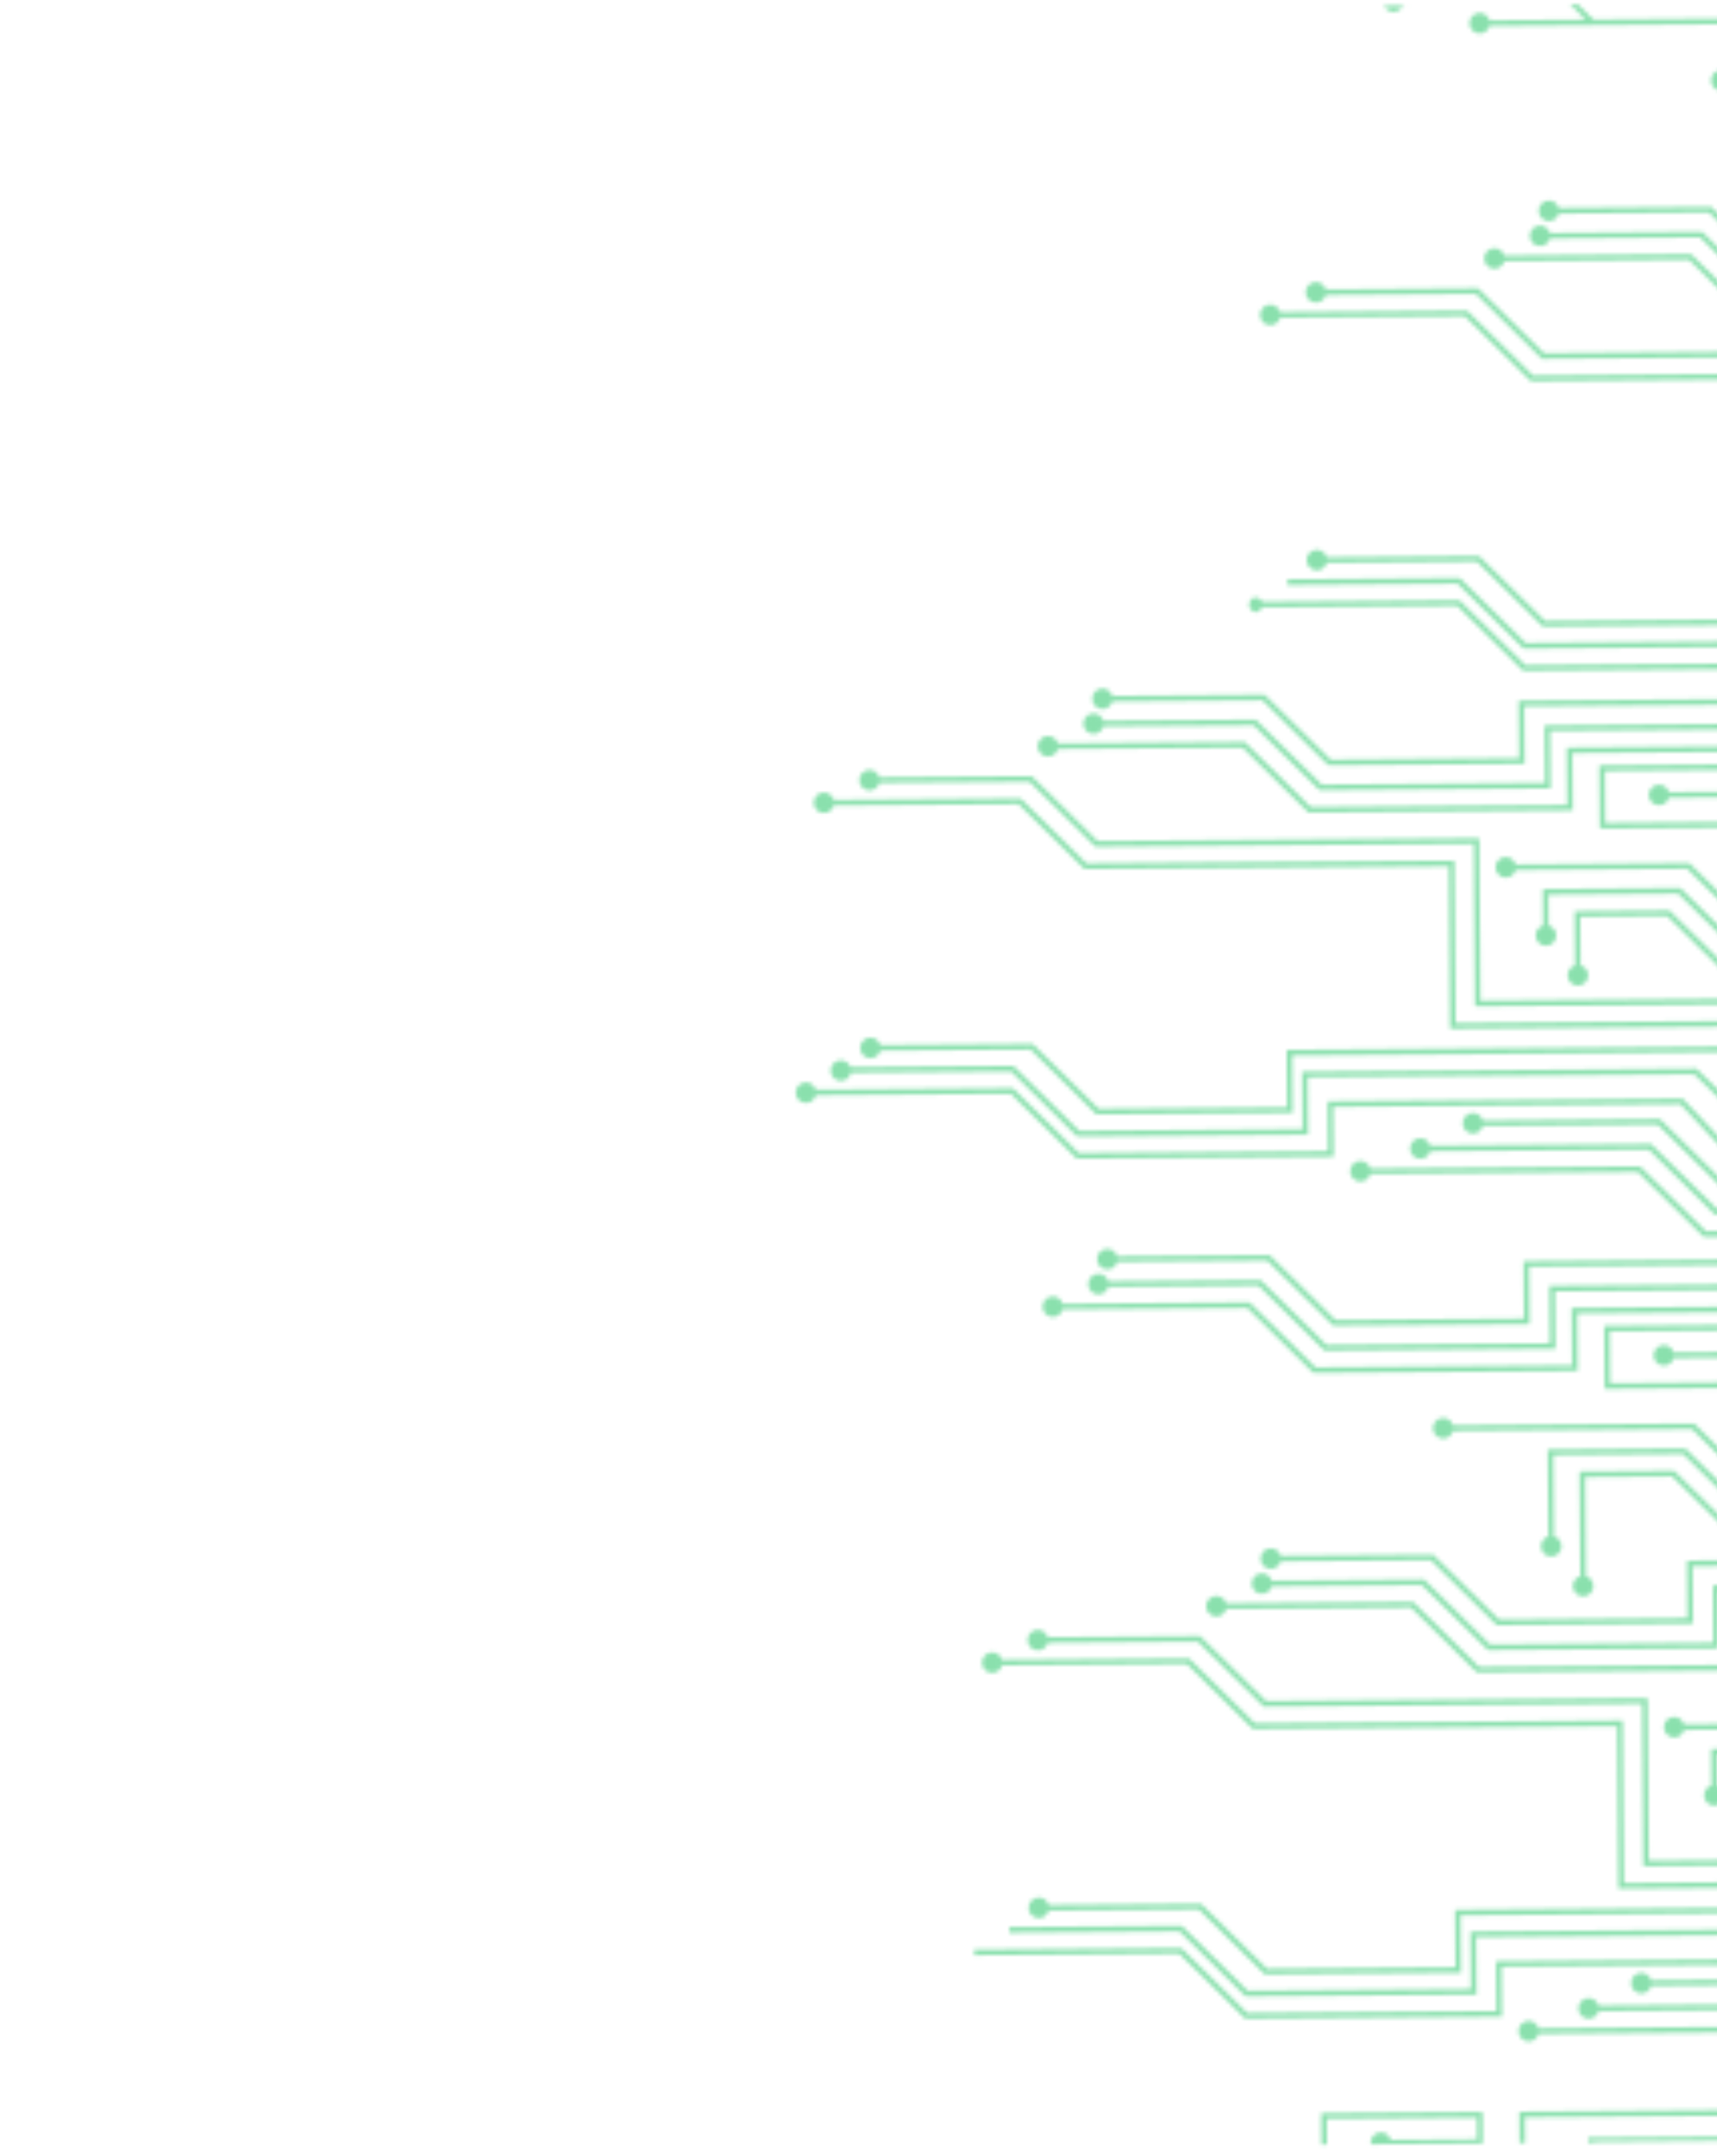 <svg width="427" height="536" viewBox="0 0 427 536" fill="none" xmlns="http://www.w3.org/2000/svg">
<g opacity="0.59">
<mask id="mask0_22_4233" style="mask-type:alpha" maskUnits="userSpaceOnUse" x="197" y="0" width="339" height="536">
<mask id="mask1_22_4233" style="mask-type:luminance" maskUnits="userSpaceOnUse" x="0" y="0" width="536" height="536">
<path d="M531.554 3.551e-06L535.551 531.554L3.997 535.551L-4.19993e-06 3.997L531.554 3.551e-06Z" fill="white"/>
</mask>
<g mask="url(#mask1_22_4233)">
<path style="mix-blend-mode:color-dodge" d="M363.984 545.952L395.065 545.718L394.958 531.429L529.457 530.418L529.467 531.778L396.337 532.779L396.444 547.068L364.004 547.312C363.712 548.392 362.742 549.196 361.561 549.205C360.155 549.216 359.002 548.081 358.992 546.665C358.981 545.249 360.116 544.106 361.523 544.095C362.695 544.086 363.685 544.876 363.993 545.952L363.984 545.952Z" fill="url(#paint0_linear_22_4233)"/>
<path style="mix-blend-mode:color-dodge" d="M379.214 526.334L379.321 540.623L328.7 541.004L328.583 525.356L368.674 525.054L368.735 533.164L345.886 533.336C345.594 534.417 344.625 535.221 343.444 535.23C342.037 535.24 340.885 534.105 340.874 532.689C340.863 531.274 341.999 530.13 343.405 530.12C344.577 530.111 345.568 530.901 345.876 531.977L367.366 531.815L367.325 526.424L329.952 526.705L330.05 539.634L377.952 539.274L377.844 524.985L492.606 524.122L492.617 525.482L379.223 526.334L379.214 526.334Z" fill="url(#paint1_linear_22_4233)"/>
<path style="mix-blend-mode:color-dodge" d="M249.207 412.646L295.721 412.297L312.101 428.432L403.545 427.745L403.849 468.137L574.286 466.855L574.296 468.215L402.5 469.506L402.196 429.114L311.54 429.796L295.15 413.651L249.207 413.997C248.916 415.077 247.946 415.881 246.774 415.89C245.368 415.901 244.216 414.765 244.205 413.35C244.194 411.934 245.33 410.791 246.736 410.78C247.908 410.771 248.898 411.561 249.197 412.637L249.207 412.646Z" fill="url(#paint2_linear_22_4233)"/>
<path style="mix-blend-mode:color-dodge" d="M202.862 270.903L251.936 270.534L268.316 286.67L330.282 286.204L330.189 273.79L418.482 273.126L430.808 286.198L468.518 285.914L468.41 271.494L530 271.031C530.292 269.95 531.262 269.146 532.434 269.137C533.849 269.127 535.002 270.262 535.012 271.668C535.023 273.075 533.888 274.237 532.472 274.247C531.3 274.256 530.319 273.466 530.011 272.39L469.789 272.843L469.897 287.264L430.237 287.562L417.902 274.49L331.558 275.139L331.652 287.553L267.764 288.033L251.383 271.898L202.891 272.262C202.608 273.361 201.63 274.184 200.448 274.193C199.042 274.204 197.89 273.069 197.879 271.662C197.868 270.256 199.004 269.094 200.41 269.083C201.573 269.075 202.544 269.846 202.862 270.903Z" fill="url(#paint3_linear_22_4233)"/>
<path style="mix-blend-mode:color-dodge" d="M211.512 265.296L252.025 264.992L268.406 281.137L323.94 280.719L323.832 266.43L421.915 265.693L436.461 279.873L461.832 279.682L461.725 265.365L552.353 264.684C552.645 263.603 553.614 262.799 554.796 262.79C556.202 262.779 557.355 263.915 557.365 265.331C557.376 266.746 556.24 267.889 554.834 267.9C553.662 267.909 552.672 267.119 552.363 266.043L463.095 266.714L463.202 281.032L435.909 281.237L421.362 267.056L325.202 267.779L325.309 282.068L267.853 282.5L251.473 266.365L211.606 266.664C211.371 267.82 210.356 268.69 209.127 268.699C207.721 268.71 206.568 267.574 206.558 266.168C206.547 264.762 207.683 263.6 209.089 263.589C210.214 263.581 211.157 264.305 211.512 265.296Z" fill="url(#paint4_linear_22_4233)"/>
<path style="mix-blend-mode:color-dodge" d="M260.557 407.029L298.464 406.744L314.854 422.879L409.748 422.166L410.052 462.558L574.244 461.323L574.255 462.683L408.693 463.928L408.39 423.536L314.292 424.243L297.912 408.098L260.567 408.379C260.275 409.459 259.306 410.264 258.125 410.273C256.718 410.283 255.556 409.148 255.546 407.742C255.535 406.335 256.671 405.183 258.086 405.172C259.258 405.163 260.249 405.953 260.557 407.029Z" fill="url(#paint5_linear_22_4233)"/>
<path style="mix-blend-mode:color-dodge" d="M304.938 398.603L351.443 398.253L367.824 414.389L431.637 413.909L431.529 399.62L549.086 398.736L549.096 400.096L432.908 400.97L433.016 415.259L367.281 415.753L350.9 399.617L304.958 399.963C304.666 401.043 303.697 401.847 302.525 401.856C301.109 401.867 299.957 400.732 299.946 399.325C299.935 397.919 301.071 396.757 302.486 396.746C303.658 396.737 304.64 397.527 304.948 398.603L304.938 398.603Z" fill="url(#paint6_linear_22_4233)"/>
<path style="mix-blend-mode:color-dodge" d="M316.279 392.976L354.186 392.691L370.576 408.827L426.11 408.409L426.003 394.12L551.829 393.174L551.839 394.534L427.372 395.47L427.48 409.759L370.024 410.191L353.634 394.055L316.289 394.336C315.997 395.416 315.028 396.221 313.847 396.23C312.441 396.24 311.288 395.105 311.277 393.698C311.267 392.292 312.402 391.14 313.809 391.129C314.981 391.12 315.971 391.91 316.279 392.986L316.279 392.976Z" fill="url(#paint7_linear_22_4233)"/>
<path style="mix-blend-mode:color-dodge" d="M318.492 386.781L356.409 386.495L372.789 402.631L419.669 402.279L419.562 387.99L554.051 386.978L554.061 388.338L420.931 389.339L421.039 403.628L372.237 403.995L355.856 387.85L318.502 388.131C318.21 389.211 317.241 390.016 316.06 390.024C314.654 390.035 313.501 388.9 313.49 387.484C313.48 386.068 314.615 384.925 316.022 384.914C317.194 384.906 318.184 385.695 318.492 386.771L318.492 386.781Z" fill="url(#paint8_linear_22_4233)"/>
<path style="mix-blend-mode:color-dodge" d="M475.628 452.06L459.247 435.915L426.947 436.158L427.005 443.865C428.085 444.157 428.89 445.126 428.899 446.307C428.909 447.714 427.774 448.875 426.367 448.886C424.961 448.897 423.799 447.761 423.789 446.346C423.78 445.174 424.569 444.183 425.645 443.875L425.577 434.808L459.8 434.551L476.18 450.687L531.714 450.269L531.606 435.98L657.432 435.034L657.443 436.394L532.976 437.329L533.084 451.618L475.627 452.051L475.628 452.06Z" fill="url(#paint9_linear_22_4233)"/>
<path style="mix-blend-mode:color-dodge" d="M477.85 445.864L461.47 429.728L418.809 430.049C418.517 431.13 417.548 431.934 416.376 431.943C414.96 431.953 413.808 430.818 413.797 429.402C413.786 427.987 414.922 426.834 416.337 426.823C417.509 426.815 418.49 427.604 418.799 428.68L462.013 428.355L478.393 444.491L525.273 444.139L525.165 429.85L659.655 428.838L659.665 430.198L526.535 431.199L526.643 445.488L477.85 445.855L477.85 445.864Z" fill="url(#paint10_linear_22_4233)"/>
<path style="mix-blend-mode:color-dodge" d="M372.162 499.983L372.068 487.569L460.362 486.905L472.697 499.977L510.398 499.694L510.289 485.274L571.871 484.81C572.163 483.73 573.132 482.926 574.313 482.917C575.72 482.906 576.872 484.042 576.883 485.448C576.893 486.854 575.758 488.007 574.351 488.017C573.179 488.026 572.189 487.237 571.881 486.161L511.659 486.613L511.767 501.034L472.107 501.332L459.781 488.26L373.438 488.909L373.531 501.323L309.643 501.803L293.263 485.668L242.314 486.051L242.303 484.691L293.815 484.304L310.195 500.44L372.161 499.974L372.162 499.983Z" fill="url(#paint11_linear_22_4233)"/>
<path style="mix-blend-mode:color-dodge" d="M365.819 494.489L365.712 480.2L463.785 479.463L478.331 493.643L503.703 493.452L503.595 479.135L594.233 478.454C594.525 477.373 595.494 476.569 596.666 476.56C598.082 476.55 599.234 477.685 599.245 479.101C599.255 480.516 598.12 481.659 596.704 481.67C595.532 481.679 594.542 480.889 594.243 479.813L504.974 480.485L505.082 494.802L477.798 495.007L463.251 480.826L367.091 481.549L367.198 495.838L309.742 496.27L293.352 480.135L251.001 480.453L250.991 479.094L293.914 478.771L310.294 494.907L365.829 494.489L365.819 494.489Z" fill="url(#paint12_linear_22_4233)"/>
<path style="mix-blend-mode:color-dodge" d="M260.795 473.591L298.711 473.306L315.092 489.442L361.972 489.089L361.864 474.8L574.334 473.203L574.344 474.562L363.225 476.15L363.332 490.439L314.53 490.805L298.15 474.67L260.796 474.951C260.504 476.031 259.535 476.835 258.363 476.844C256.956 476.855 255.804 475.72 255.793 474.313C255.783 472.907 256.918 471.745 258.324 471.734C259.496 471.725 260.487 472.515 260.786 473.591L260.795 473.591Z" fill="url(#paint13_linear_22_4233)"/>
<path style="mix-blend-mode:color-dodge" d="M382.63 504.246L449.752 503.741L466.133 519.877L529.946 519.397L529.838 505.108L647.385 504.224L647.395 505.584L531.208 506.457L531.315 520.746L465.58 521.24L449.2 505.105L382.64 505.605C382.348 506.686 381.379 507.49 380.197 507.499C378.791 507.509 377.639 506.374 377.628 504.958C377.617 503.543 378.753 502.4 380.159 502.389C381.331 502.38 382.322 503.17 382.63 504.246Z" fill="url(#paint14_linear_22_4233)"/>
<path style="mix-blend-mode:color-dodge" d="M395.111 501.855C393.695 501.865 392.542 500.73 392.532 499.314C392.521 497.898 393.656 496.746 395.072 496.735C396.244 496.726 397.234 497.516 397.543 498.592L452.495 498.179L468.876 514.315L524.419 513.897L524.312 499.608L650.138 498.662L650.148 500.021L525.681 500.957L525.789 515.246L468.333 515.678L451.952 499.542L397.562 499.951C397.27 501.032 396.292 501.836 395.12 501.845L395.111 501.855Z" fill="url(#paint15_linear_22_4233)"/>
<path style="mix-blend-mode:color-dodge" d="M470.546 509.482L454.166 493.347L410.642 493.674C410.35 494.754 409.381 495.559 408.209 495.568C406.794 495.578 405.641 494.443 405.63 493.037C405.62 491.63 406.755 490.468 408.171 490.458C409.343 490.449 410.324 491.238 410.632 492.314L454.718 491.983L471.098 508.119L517.978 507.766L517.871 493.477L652.36 492.466L652.37 493.825L519.241 494.826L519.348 509.116L470.546 509.482Z" fill="url(#paint16_linear_22_4233)"/>
<path style="mix-blend-mode:color-dodge" d="M264.266 324.14L310.771 323.791L327.151 339.927L390.964 339.447L390.856 325.158L508.422 324.274L508.432 325.633L392.245 326.507L392.352 340.796L326.617 341.29L310.228 325.154L264.285 325.5C263.993 326.58 263.024 327.385 261.852 327.394C260.436 327.404 259.284 326.269 259.273 324.862C259.263 323.456 260.398 322.304 261.814 322.293C262.986 322.284 263.967 323.074 264.275 324.15L264.266 324.14Z" fill="url(#paint17_linear_22_4233)"/>
<path style="mix-blend-mode:color-dodge" d="M275.607 318.523L313.514 318.238L329.903 334.374L385.437 333.956L385.33 319.667L511.165 318.721L511.175 320.08L386.709 321.016L386.816 335.305L329.36 335.737L312.98 319.602L275.626 319.883C275.334 320.963 274.365 321.767 273.184 321.776C271.768 321.787 270.625 320.651 270.614 319.245C270.604 317.839 271.739 316.677 273.145 316.666C274.317 316.657 275.308 317.447 275.616 318.523L275.607 318.523Z" fill="url(#paint18_linear_22_4233)"/>
<path style="mix-blend-mode:color-dodge" d="M277.829 312.318L315.745 312.033L332.126 328.169L379.006 327.816L378.898 313.527L513.388 312.516L513.398 313.875L380.268 314.876L380.375 329.165L331.573 329.532L315.193 313.397L277.849 313.677C277.557 314.758 276.587 315.562 275.406 315.571C274 315.582 272.838 314.446 272.827 313.04C272.817 311.634 273.952 310.472 275.368 310.461C276.54 310.452 277.53 311.242 277.838 312.318L277.829 312.318Z" fill="url(#paint19_linear_22_4233)"/>
<path style="mix-blend-mode:color-dodge" d="M394.192 367.186L394.377 391.836C395.458 392.128 396.262 393.097 396.271 394.278C396.281 395.694 395.146 396.847 393.74 396.857C392.333 396.868 391.171 395.733 391.161 394.317C391.152 393.145 391.942 392.154 393.018 391.846L392.822 365.837L416.384 365.66L432.764 381.796L496.587 381.316L496.479 367.027L614.026 366.143L614.036 367.502L497.849 368.376L497.956 382.665L432.221 383.159L415.841 367.024L394.201 367.186L394.192 367.186Z" fill="url(#paint20_linear_22_4233)"/>
<path style="mix-blend-mode:color-dodge" d="M491.051 375.825L490.943 361.536L616.769 360.59L616.779 361.95L492.313 362.886L492.42 377.175L434.964 377.607L418.584 361.471L386.284 361.714L386.436 381.947C387.516 382.239 388.321 383.208 388.33 384.39C388.34 385.796 387.205 386.948 385.798 386.959C384.392 386.97 383.24 385.834 383.229 384.428C383.22 383.256 384.01 382.265 385.086 381.957L384.923 360.364L419.146 360.107L435.526 376.252L491.06 375.835L491.051 375.825Z" fill="url(#paint21_linear_22_4233)"/>
<path style="mix-blend-mode:color-dodge" d="M361.352 354.353L421.349 353.902L437.73 370.038L484.61 369.685L484.502 355.396L618.992 354.385L619.002 355.744L485.872 356.745L485.979 371.034L437.177 371.401L420.797 355.266L361.363 355.713C361.071 356.793 360.102 357.597 358.93 357.606C357.514 357.617 356.361 356.482 356.351 355.075C356.34 353.669 357.475 352.507 358.891 352.496C360.063 352.487 361.044 353.277 361.352 354.353Z" fill="url(#paint22_linear_22_4233)"/>
<path style="mix-blend-mode:color-dodge" d="M439.036 329.315L439.097 337.425L416.248 337.597C415.956 338.678 414.987 339.482 413.815 339.491C412.408 339.501 411.247 338.366 411.236 336.96C411.225 335.553 412.361 334.391 413.776 334.381C414.948 334.372 415.929 335.162 416.238 336.238L437.727 336.076L437.687 330.685L400.314 330.966L400.411 343.895L448.313 343.535L448.206 329.246L562.968 328.383L562.978 329.743L449.585 330.595L449.692 344.884L399.071 345.265L398.954 329.616L439.046 329.315L439.036 329.315Z" fill="url(#paint23_linear_22_4233)"/>
<path style="mix-blend-mode:color-dodge" d="M207.336 198.867L253.841 198.517L270.222 214.653L361.675 213.965L361.979 254.357L532.416 253.075L532.426 254.435L360.63 255.727L360.326 215.335L269.679 216.017L253.298 199.881L207.356 200.226C207.064 201.307 206.095 202.111 204.923 202.12C203.517 202.13 202.364 200.995 202.353 199.579C202.343 198.164 203.478 197.02 204.885 197.01C206.057 197.001 207.047 197.791 207.346 198.867L207.336 198.867Z" fill="url(#paint24_linear_22_4233)"/>
<path style="mix-blend-mode:color-dodge" d="M218.677 193.249L256.594 192.964L272.974 209.1L367.869 208.386L368.172 248.778L532.374 247.544L532.385 248.903L366.823 250.148L366.519 209.756L272.422 210.464L256.041 194.319L218.687 194.599C218.396 195.68 217.426 196.484 216.254 196.493C214.839 196.504 213.696 195.368 213.685 193.962C213.674 192.556 214.81 191.403 216.216 191.393C217.388 191.384 218.369 192.173 218.677 193.249Z" fill="url(#paint25_linear_22_4233)"/>
<path style="mix-blend-mode:color-dodge" d="M389.86 242.474C389.851 241.302 390.64 240.311 391.716 240.012L391.615 226.52L415.177 226.343L431.557 242.479L495.38 241.999L495.272 227.71L612.819 226.826L612.829 228.186L496.633 229.059L496.74 243.348L431.005 243.843L414.625 227.707L392.985 227.87L393.076 240.002C394.157 240.294 394.961 241.263 394.97 242.435C394.98 243.851 393.845 245.003 392.429 245.014C391.013 245.025 389.87 243.889 389.86 242.474Z" fill="url(#paint26_linear_22_4233)"/>
<path style="mix-blend-mode:color-dodge" d="M433.748 238.28L417.368 222.145L385.067 222.388L385.125 230.095C386.206 230.387 387.01 231.356 387.019 232.537C387.029 233.943 385.894 235.105 384.488 235.116C383.081 235.126 381.92 233.991 381.909 232.575C381.9 231.403 382.69 230.422 383.766 230.105L383.698 221.038L417.92 220.781L434.3 236.917L489.834 236.499L489.727 222.21L615.562 221.264L615.572 222.623L491.106 223.559L491.213 237.848L433.757 238.28L433.748 238.28Z" fill="url(#paint27_linear_22_4233)"/>
<path style="mix-blend-mode:color-dodge" d="M435.97 232.085L419.59 215.949L376.939 216.27C376.647 217.35 375.668 218.154 374.496 218.163C373.09 218.174 371.937 217.039 371.927 215.623C371.916 214.207 373.051 213.064 374.458 213.053C375.63 213.045 376.62 213.834 376.928 214.91L420.142 214.585L436.523 230.721L483.403 230.368L483.295 216.079L617.785 215.068L617.795 216.428L484.665 217.429L484.773 231.727L435.97 232.094L435.97 232.085Z" fill="url(#paint28_linear_22_4233)"/>
<path style="mix-blend-mode:color-dodge" d="M397.855 205.948L397.738 190.3L437.829 189.998L437.89 198.108L415.041 198.28C414.749 199.361 413.78 200.165 412.599 200.174C411.192 200.184 410.04 199.049 410.029 197.643C410.019 196.236 411.154 195.084 412.56 195.073C413.732 195.064 414.723 195.854 415.031 196.93L436.521 196.768L436.48 191.377L399.107 191.658L399.205 204.588L447.107 204.228L446.999 189.939L561.761 189.076L561.772 190.435L448.378 191.288L448.486 205.577L397.865 205.957L397.855 205.948Z" fill="url(#paint29_linear_22_4233)"/>
<path style="mix-blend-mode:color-dodge" d="M218.915 259.812L256.832 259.526L273.212 275.662L320.092 275.31L319.985 261.021L532.464 259.423L532.474 260.783L321.354 262.37L321.462 276.659L272.66 277.026L256.279 260.89L218.925 261.171C218.633 262.252 217.664 263.056 216.492 263.065C215.086 263.075 213.934 261.94 213.923 260.524C213.912 259.108 215.048 257.965 216.454 257.955C217.626 257.946 218.607 258.736 218.915 259.812Z" fill="url(#paint30_linear_22_4233)"/>
<path style="mix-blend-mode:color-dodge" d="M340.759 290.476L407.882 289.971L424.262 306.107L488.076 305.627L487.968 291.338L605.515 290.454L605.525 291.813L489.338 292.687L489.445 306.976L423.71 307.47L407.33 291.335L340.779 291.835C340.487 292.916 339.518 293.72 338.337 293.729C336.93 293.739 335.778 292.604 335.767 291.188C335.756 289.772 336.892 288.62 338.298 288.609C339.47 288.601 340.461 289.39 340.769 290.466L340.759 290.476Z" fill="url(#paint31_linear_22_4233)"/>
<path style="mix-blend-mode:color-dodge" d="M353.24 288.075C351.824 288.086 350.672 286.95 350.661 285.535C350.651 284.119 351.786 282.976 353.202 282.965C354.374 282.956 355.364 283.746 355.663 284.822L410.616 284.409L426.996 300.544L482.53 300.127L482.423 285.838L608.267 284.892L608.278 286.251L483.802 287.187L483.909 301.476L426.453 301.908L410.073 285.772L355.673 286.181C355.381 287.262 354.412 288.066 353.24 288.075Z" fill="url(#paint32_linear_22_4233)"/>
<path style="mix-blend-mode:color-dodge" d="M428.676 295.712L412.286 279.577L368.763 279.904C368.471 280.984 367.502 281.789 366.33 281.798C364.914 281.808 363.761 280.673 363.751 279.267C363.74 277.86 364.875 276.698 366.291 276.688C367.463 276.679 368.444 277.468 368.752 278.544L412.838 278.213L429.219 294.349L476.099 293.996L475.991 279.707L610.481 278.696L610.491 280.055L477.361 281.056L477.468 295.345L428.666 295.712L428.676 295.712Z" fill="url(#paint33_linear_22_4233)"/>
<path style="mix-blend-mode:color-dodge" d="M318.362 77.59L364.876 77.241L381.256 93.376L472.7 92.689L473.004 133.081L643.441 131.799L643.451 133.159L471.655 134.45L471.351 94.059L380.694 94.74L364.305 78.605L318.362 78.95C318.071 80.031 317.101 80.835 315.929 80.844C314.523 80.854 313.361 79.719 313.351 78.303C313.34 76.887 314.475 75.744 315.891 75.734C317.063 75.725 318.053 76.514 318.352 77.591L318.362 77.59Z" fill="url(#paint34_linear_22_4233)"/>
<path style="mix-blend-mode:color-dodge" d="M329.702 71.964L367.609 71.679L383.999 87.814L478.894 87.101L479.197 127.493L643.399 126.258L643.409 127.617L477.848 128.862L477.544 88.471L383.447 89.178L367.066 73.042L329.722 73.323C329.43 74.404 328.461 75.208 327.279 75.217C325.873 75.227 324.711 74.092 324.701 72.686C324.69 71.279 325.825 70.127 327.241 70.116C328.413 70.107 329.404 70.897 329.712 71.973L329.702 71.964Z" fill="url(#paint35_linear_22_4233)"/>
<path style="mix-blend-mode:color-dodge" d="M374.084 63.538L420.589 63.188L436.969 79.333L500.791 78.853L500.684 64.564L618.231 63.681L618.241 65.04L502.063 65.914L502.171 80.203L436.435 80.697L420.055 64.561L374.113 64.907C373.821 65.987 372.852 66.791 371.68 66.8C370.264 66.811 369.111 65.676 369.101 64.269C369.09 62.863 370.226 61.701 371.641 61.69C372.813 61.681 373.794 62.471 374.103 63.547L374.084 63.538Z" fill="url(#paint36_linear_22_4233)"/>
<path style="mix-blend-mode:color-dodge" d="M385.434 57.92L423.341 57.635L439.721 73.771L495.255 73.354L495.148 59.065L620.983 58.118L620.994 59.478L496.527 60.414L496.635 74.703L439.178 75.135L422.798 58.99L385.454 59.27C385.162 60.351 384.192 61.155 383.011 61.164C381.605 61.175 380.452 60.039 380.442 58.633C380.431 57.227 381.566 56.074 382.973 56.064C384.145 56.055 385.135 56.844 385.443 57.92L385.434 57.92Z" fill="url(#paint37_linear_22_4233)"/>
<path style="mix-blend-mode:color-dodge" d="M387.647 51.715L425.564 51.43L441.944 67.566L488.824 67.213L488.716 52.924L623.206 51.913L623.216 53.273L490.086 54.274L490.194 68.563L441.392 68.93L425.011 52.785L387.657 53.066C387.365 54.146 386.396 54.95 385.215 54.959C383.808 54.97 382.656 53.834 382.645 52.419C382.635 51.003 383.77 49.86 385.176 49.849C386.348 49.84 387.339 50.63 387.647 51.706L387.647 51.715Z" fill="url(#paint38_linear_22_4233)"/>
<path style="mix-blend-mode:color-dodge" d="M441.307 164.918L441.214 152.504L529.517 151.84L541.851 164.912L579.562 164.628L579.453 150.208L641.035 149.745C641.327 148.665 642.296 147.86 643.477 147.851C644.884 147.841 646.036 148.976 646.047 150.383C646.057 151.789 644.922 152.941 643.516 152.952C642.344 152.961 641.353 152.171 641.045 151.095L580.814 151.548L580.922 165.968L541.262 166.267L528.936 153.195L442.593 153.844L442.686 166.258L378.798 166.738L362.418 150.602L313.784 150.968C313.686 151.644 312.412 152.976 311.022 151.448C310.89 151.309 310.642 150.804 310.629 150.354C310.627 150.007 310.893 149.293 311.033 149.132C312.242 147.82 313.685 148.953 313.773 149.43C313.783 149.487 313.849 149.608 313.849 149.608L362.97 149.239L379.35 165.374L441.316 164.908L441.307 164.918Z" fill="url(#paint39_linear_22_4233)"/>
<path style="mix-blend-mode:color-dodge" d="M434.974 159.433L434.867 145.144L532.94 144.407L547.486 158.587L572.857 158.397L572.75 144.079L663.378 143.398C663.67 142.317 664.639 141.513 665.811 141.504C667.227 141.494 668.38 142.629 668.39 144.045C668.401 145.461 667.266 146.604 665.85 146.614C664.678 146.623 663.687 145.834 663.388 144.757L574.12 145.429L574.227 159.746L546.943 159.951L532.397 145.771L436.236 146.494L436.344 160.783L378.888 161.215L362.498 145.079L320.147 145.397L320.136 144.038L363.06 143.715L379.44 159.851L434.974 159.433Z" fill="url(#paint40_linear_22_4233)"/>
<path style="mix-blend-mode:color-dodge" d="M329.94 138.526L367.857 138.241L384.237 154.376L431.117 154.024L431.01 139.735L643.489 138.137L643.499 139.497L432.379 141.084L432.487 155.373L383.685 155.74L367.305 139.604L329.951 139.885C329.659 140.966 328.689 141.77 327.517 141.779C326.102 141.79 324.959 140.654 324.948 139.248C324.937 137.841 326.073 136.689 327.479 136.678C328.651 136.67 329.642 137.459 329.94 138.535L329.94 138.526Z" fill="url(#paint41_linear_22_4233)"/>
<path style="mix-blend-mode:color-dodge" d="M451.785 169.19L518.907 168.685L535.288 184.821L599.101 184.341L598.993 170.052L716.54 169.168L716.55 170.528L600.354 171.401L600.461 185.69L534.735 186.185L534.66 186.11L391.029 187.19L391.136 201.479L325.401 201.973L309.021 185.838L263.078 186.183C262.786 187.264 261.817 188.068 260.645 188.077C259.239 188.087 258.077 186.952 258.066 185.546C258.056 184.139 259.191 182.977 260.607 182.967C261.779 182.958 262.76 183.748 263.068 184.824L309.573 184.474L325.953 200.619L389.766 200.139L389.659 185.85L533.29 184.77L529.077 180.62L385.493 181.7L385.6 195.989L328.144 196.421L311.764 180.276L274.41 180.556C274.118 181.637 273.149 182.441 271.977 182.45C270.57 182.461 269.408 181.325 269.398 179.919C269.387 178.513 270.523 177.36 271.938 177.349C273.11 177.341 274.101 178.13 274.4 179.206L312.316 178.921L328.706 195.057L384.24 194.639L384.132 180.35L527.707 179.271L522.842 174.488L379.052 175.569L379.159 189.858L330.357 190.225L313.968 174.089L276.623 174.37C276.331 175.451 275.362 176.255 274.19 176.264C272.774 176.274 271.631 175.139 271.62 173.723C271.61 172.307 272.745 171.164 274.152 171.154C275.323 171.145 276.314 171.934 276.613 173.011L314.529 172.725L330.91 188.861L377.79 188.509L377.682 174.22L521.472 173.138L518.346 170.058L451.785 170.559C451.494 171.639 450.524 172.444 449.343 172.452C447.937 172.463 446.784 171.328 446.774 169.912C446.763 168.496 447.898 167.353 449.305 167.343C450.477 167.334 451.467 168.123 451.775 169.199L451.785 169.19Z" fill="url(#paint42_linear_22_4233)"/>
<path style="mix-blend-mode:color-dodge" d="M333.421 -10.915L379.926 -11.265L396.306 4.871L460.119 4.391L460.011 -9.898L577.568 -10.782L577.578 -9.423L461.39 -8.549L461.498 5.74L370.438 6.425C370.146 7.505 369.177 8.31 368.005 8.318C366.599 8.329 365.446 7.194 365.436 5.787C365.425 4.381 366.56 3.219 367.967 3.208C369.139 3.2 370.12 3.989 370.428 5.065L394.393 4.885L390.18 0.735L348.991 1.044C348.699 2.125 347.73 2.929 346.549 2.938C345.142 2.949 343.99 1.813 343.979 0.407C343.969 -0.999 345.104 -2.161 346.51 -2.172C347.682 -2.181 348.673 -1.391 348.981 -0.315L388.81 -0.615L379.373 -9.911L333.421 -9.565C333.129 -8.485 332.16 -7.68 330.988 -7.672C329.573 -7.661 328.42 -8.796 328.409 -10.203C328.399 -11.609 329.534 -12.761 330.95 -12.772C332.122 -12.781 333.103 -11.991 333.411 -10.915L333.421 -10.915Z" fill="url(#paint43_linear_22_4233)"/>
<path style="mix-blend-mode:color-dodge" d="M430.507 19.288L490.504 18.837L506.884 34.972L553.764 34.62L553.657 20.331L688.146 19.32L688.157 20.679L555.027 21.68L555.134 35.969L506.332 36.336L489.952 20.2L430.517 20.647C430.225 21.728 429.256 22.532 428.084 22.541C426.669 22.552 425.516 21.416 425.506 20.01C425.495 18.604 426.63 17.442 428.046 17.431C429.218 17.422 430.199 18.212 430.507 19.288Z" fill="url(#paint44_linear_22_4233)"/>
</g>
</mask>
<g mask="url(#mask0_22_4233)">
<rect x="185.551" y="-34.006" width="389.28" height="603.16" fill="#39CB75"/>
</g>
</g>
<defs>
<linearGradient id="paint0_linear_22_4233" x1="274.981" y1="542.064" x2="774.686" y2="533.619" gradientUnits="userSpaceOnUse">
<stop stop-color="white"/>
<stop offset="0.33" stop-color="#B8B7B7"/>
<stop offset="0.66" stop-color="#706E6E"/>
<stop offset="0.78" stop-color="#575454"/>
<stop offset="1"/>
</linearGradient>
<linearGradient id="paint1_linear_22_4233" x1="274.857" y1="534.33" x2="774.553" y2="525.884" gradientUnits="userSpaceOnUse">
<stop stop-color="white"/>
<stop offset="0.33" stop-color="#B8B7B7"/>
<stop offset="0.66" stop-color="#706E6E"/>
<stop offset="0.78" stop-color="#575454"/>
<stop offset="1"/>
</linearGradient>
<linearGradient id="paint2_linear_22_4233" x1="634.314" y1="448.091" x2="40.665" y2="432.864" gradientUnits="userSpaceOnUse">
<stop stop-color="white"/>
<stop offset="0.33" stop-color="#B8B7B7"/>
<stop offset="0.66" stop-color="#706E6E"/>
<stop offset="0.78" stop-color="#575454"/>
<stop offset="1"/>
</linearGradient>
<linearGradient id="paint3_linear_22_4233" x1="638.505" y1="284.702" x2="44.856" y2="269.475" gradientUnits="userSpaceOnUse">
<stop stop-color="white"/>
<stop offset="0.33" stop-color="#B8B7B7"/>
<stop offset="0.66" stop-color="#706E6E"/>
<stop offset="0.78" stop-color="#575454"/>
<stop offset="1"/>
</linearGradient>
<linearGradient id="paint4_linear_22_4233" x1="129.875" y1="273.496" x2="699.951" y2="271.094" gradientUnits="userSpaceOnUse">
<stop stop-color="white"/>
<stop offset="0.33" stop-color="#B8B7B7"/>
<stop offset="0.66" stop-color="#706E6E"/>
<stop offset="0.78" stop-color="#575454"/>
<stop offset="1"/>
</linearGradient>
<linearGradient id="paint5_linear_22_4233" x1="634.467" y1="442.267" x2="40.818" y2="427.04" gradientUnits="userSpaceOnUse">
<stop stop-color="white"/>
<stop offset="0.33" stop-color="#B8B7B7"/>
<stop offset="0.66" stop-color="#706E6E"/>
<stop offset="0.78" stop-color="#575454"/>
<stop offset="1"/>
</linearGradient>
<linearGradient id="paint6_linear_22_4233" x1="130.439" y1="407.116" x2="700.515" y2="404.705" gradientUnits="userSpaceOnUse">
<stop stop-color="white"/>
<stop offset="0.33" stop-color="#B8B7B7"/>
<stop offset="0.66" stop-color="#706E6E"/>
<stop offset="0.78" stop-color="#575454"/>
<stop offset="1"/>
</linearGradient>
<linearGradient id="paint7_linear_22_4233" x1="272.616" y1="402.1" x2="772.321" y2="393.654" gradientUnits="userSpaceOnUse">
<stop stop-color="white"/>
<stop offset="0.33" stop-color="#B8B7B7"/>
<stop offset="0.66" stop-color="#706E6E"/>
<stop offset="0.78" stop-color="#575454"/>
<stop offset="1"/>
</linearGradient>
<linearGradient id="paint8_linear_22_4233" x1="272.513" y1="395.893" x2="772.218" y2="387.448" gradientUnits="userSpaceOnUse">
<stop stop-color="white"/>
<stop offset="0.33" stop-color="#B8B7B7"/>
<stop offset="0.66" stop-color="#706E6E"/>
<stop offset="0.78" stop-color="#575454"/>
<stop offset="1"/>
</linearGradient>
<linearGradient id="paint9_linear_22_4233" x1="273.373" y1="446.708" x2="773.079" y2="438.262" gradientUnits="userSpaceOnUse">
<stop stop-color="white"/>
<stop offset="0.33" stop-color="#B8B7B7"/>
<stop offset="0.66" stop-color="#706E6E"/>
<stop offset="0.78" stop-color="#575454"/>
<stop offset="1"/>
</linearGradient>
<linearGradient id="paint10_linear_22_4233" x1="273.253" y1="439.507" x2="772.959" y2="431.062" gradientUnits="userSpaceOnUse">
<stop stop-color="white"/>
<stop offset="0.33" stop-color="#B8B7B7"/>
<stop offset="0.66" stop-color="#706E6E"/>
<stop offset="0.78" stop-color="#575454"/>
<stop offset="1"/>
</linearGradient>
<linearGradient id="paint11_linear_22_4233" x1="633.053" y1="497.271" x2="39.404" y2="482.044" gradientUnits="userSpaceOnUse">
<stop stop-color="white"/>
<stop offset="0.33" stop-color="#B8B7B7"/>
<stop offset="0.66" stop-color="#706E6E"/>
<stop offset="0.78" stop-color="#575454"/>
<stop offset="1"/>
</linearGradient>
<linearGradient id="paint12_linear_22_4233" x1="633.212" y1="491.035" x2="39.572" y2="475.808" gradientUnits="userSpaceOnUse">
<stop stop-color="white"/>
<stop offset="0.33" stop-color="#B8B7B7"/>
<stop offset="0.66" stop-color="#706E6E"/>
<stop offset="0.78" stop-color="#575454"/>
<stop offset="1"/>
</linearGradient>
<linearGradient id="paint13_linear_22_4233" x1="176.648" y1="483.356" x2="676.354" y2="474.911" gradientUnits="userSpaceOnUse">
<stop stop-color="white"/>
<stop offset="0.33" stop-color="#B8B7B7"/>
<stop offset="0.66" stop-color="#706E6E"/>
<stop offset="0.78" stop-color="#575454"/>
<stop offset="1"/>
</linearGradient>
<linearGradient id="paint14_linear_22_4233" x1="274.521" y1="514.641" x2="774.227" y2="506.196" gradientUnits="userSpaceOnUse">
<stop stop-color="white"/>
<stop offset="0.33" stop-color="#B8B7B7"/>
<stop offset="0.66" stop-color="#706E6E"/>
<stop offset="0.78" stop-color="#575454"/>
<stop offset="1"/>
</linearGradient>
<linearGradient id="paint15_linear_22_4233" x1="130.866" y1="507.489" x2="700.941" y2="505.078" gradientUnits="userSpaceOnUse">
<stop stop-color="white"/>
<stop offset="0.33" stop-color="#B8B7B7"/>
<stop offset="0.66" stop-color="#706E6E"/>
<stop offset="0.78" stop-color="#575454"/>
<stop offset="1"/>
</linearGradient>
<linearGradient id="paint16_linear_22_4233" x1="130.838" y1="501.282" x2="700.913" y2="498.871" gradientUnits="userSpaceOnUse">
<stop stop-color="white"/>
<stop offset="0.33" stop-color="#B8B7B7"/>
<stop offset="0.66" stop-color="#706E6E"/>
<stop offset="0.78" stop-color="#575454"/>
<stop offset="1"/>
</linearGradient>
<linearGradient id="paint17_linear_22_4233" x1="130.122" y1="332.491" x2="700.197" y2="330.08" gradientUnits="userSpaceOnUse">
<stop stop-color="white"/>
<stop offset="0.33" stop-color="#B8B7B7"/>
<stop offset="0.66" stop-color="#706E6E"/>
<stop offset="0.78" stop-color="#575454"/>
<stop offset="1"/>
</linearGradient>
<linearGradient id="paint18_linear_22_4233" x1="637.273" y1="332.794" x2="43.624" y2="317.567" gradientUnits="userSpaceOnUse">
<stop stop-color="white"/>
<stop offset="0.33" stop-color="#B8B7B7"/>
<stop offset="0.66" stop-color="#706E6E"/>
<stop offset="0.78" stop-color="#575454"/>
<stop offset="1"/>
</linearGradient>
<linearGradient id="paint19_linear_22_4233" x1="130.071" y1="320.733" x2="700.146" y2="318.322" gradientUnits="userSpaceOnUse">
<stop stop-color="white"/>
<stop offset="0.33" stop-color="#B8B7B7"/>
<stop offset="0.66" stop-color="#706E6E"/>
<stop offset="0.78" stop-color="#575454"/>
<stop offset="1"/>
</linearGradient>
<linearGradient id="paint20_linear_22_4233" x1="272.297" y1="383.396" x2="772.003" y2="374.95" gradientUnits="userSpaceOnUse">
<stop stop-color="white"/>
<stop offset="0.33" stop-color="#B8B7B7"/>
<stop offset="0.66" stop-color="#706E6E"/>
<stop offset="0.78" stop-color="#575454"/>
<stop offset="1"/>
</linearGradient>
<linearGradient id="paint21_linear_22_4233" x1="130.308" y1="374.675" x2="700.383" y2="372.263" gradientUnits="userSpaceOnUse">
<stop stop-color="white"/>
<stop offset="0.33" stop-color="#B8B7B7"/>
<stop offset="0.66" stop-color="#706E6E"/>
<stop offset="0.78" stop-color="#575454"/>
<stop offset="1"/>
</linearGradient>
<linearGradient id="paint22_linear_22_4233" x1="636.432" y1="365.674" x2="42.783" y2="350.447" gradientUnits="userSpaceOnUse">
<stop stop-color="white"/>
<stop offset="0.33" stop-color="#B8B7B7"/>
<stop offset="0.66" stop-color="#706E6E"/>
<stop offset="0.78" stop-color="#575454"/>
<stop offset="1"/>
</linearGradient>
<linearGradient id="paint23_linear_22_4233" x1="637.071" y1="340.822" x2="43.422" y2="325.595" gradientUnits="userSpaceOnUse">
<stop stop-color="white"/>
<stop offset="0.33" stop-color="#B8B7B7"/>
<stop offset="0.66" stop-color="#706E6E"/>
<stop offset="0.78" stop-color="#575454"/>
<stop offset="1"/>
</linearGradient>
<linearGradient id="paint24_linear_22_4233" x1="184.749" y1="228.835" x2="829.51" y2="217.939" gradientUnits="userSpaceOnUse">
<stop stop-color="white"/>
<stop offset="0.62" stop-color="#B8B7B7"/>
<stop offset="0.66" stop-color="#706E6E"/>
<stop offset="0.78" stop-color="#575454"/>
<stop offset="1"/>
</linearGradient>
<linearGradient id="paint25_linear_22_4233" x1="129.653" y1="221.458" x2="699.728" y2="219.046" gradientUnits="userSpaceOnUse">
<stop stop-color="white"/>
<stop offset="0.33" stop-color="#B8B7B7"/>
<stop offset="0.66" stop-color="#706E6E"/>
<stop offset="0.78" stop-color="#575454"/>
<stop offset="1"/>
</linearGradient>
<linearGradient id="paint26_linear_22_4233" x1="639.665" y1="239.433" x2="46.016" y2="224.206" gradientUnits="userSpaceOnUse">
<stop stop-color="white"/>
<stop offset="0.33" stop-color="#B8B7B7"/>
<stop offset="0.66" stop-color="#706E6E"/>
<stop offset="0.78" stop-color="#575454"/>
<stop offset="1"/>
</linearGradient>
<linearGradient id="paint27_linear_22_4233" x1="264.059" y1="230.564" x2="1078.84" y2="225.375" gradientUnits="userSpaceOnUse">
<stop stop-color="white"/>
<stop offset="0.33" stop-color="#B8B7B7"/>
<stop offset="0.66" stop-color="#706E6E"/>
<stop offset="0.78" stop-color="#575454"/>
<stop offset="1"/>
</linearGradient>
<linearGradient id="paint28_linear_22_4233" x1="639.999" y1="226.481" x2="46.35" y2="211.254" gradientUnits="userSpaceOnUse">
<stop stop-color="white"/>
<stop offset="0.33" stop-color="#B8B7B7"/>
<stop offset="0.66" stop-color="#706E6E"/>
<stop offset="0.78" stop-color="#575454"/>
<stop offset="1"/>
</linearGradient>
<linearGradient id="paint29_linear_22_4233" x1="269.215" y1="200.53" x2="768.912" y2="192.084" gradientUnits="userSpaceOnUse">
<stop stop-color="white"/>
<stop offset="0.33" stop-color="#B8B7B7"/>
<stop offset="0.66" stop-color="#706E6E"/>
<stop offset="0.78" stop-color="#575454"/>
<stop offset="1"/>
</linearGradient>
<linearGradient id="paint30_linear_22_4233" x1="638.774" y1="274.282" x2="45.125" y2="259.055" gradientUnits="userSpaceOnUse">
<stop stop-color="white"/>
<stop offset="0.33" stop-color="#B8B7B7"/>
<stop offset="0.66" stop-color="#706E6E"/>
<stop offset="0.78" stop-color="#575454"/>
<stop offset="1"/>
</linearGradient>
<linearGradient id="paint31_linear_22_4233" x1="638.064" y1="302.127" x2="44.415" y2="286.9" gradientUnits="userSpaceOnUse">
<stop stop-color="white"/>
<stop offset="0.33" stop-color="#B8B7B7"/>
<stop offset="0.66" stop-color="#706E6E"/>
<stop offset="0.78" stop-color="#575454"/>
<stop offset="1"/>
</linearGradient>
<linearGradient id="paint32_linear_22_4233" x1="129.96" y1="293.533" x2="700.035" y2="291.122" gradientUnits="userSpaceOnUse">
<stop stop-color="white"/>
<stop offset="0.33" stop-color="#B8B7B7"/>
<stop offset="0.66" stop-color="#706E6E"/>
<stop offset="0.78" stop-color="#575454"/>
<stop offset="1"/>
</linearGradient>
<linearGradient id="paint33_linear_22_4233" x1="638.369" y1="290.244" x2="44.72" y2="275.017" gradientUnits="userSpaceOnUse">
<stop stop-color="white"/>
<stop offset="0.33" stop-color="#B8B7B7"/>
<stop offset="0.66" stop-color="#706E6E"/>
<stop offset="0.78" stop-color="#575454"/>
<stop offset="1"/>
</linearGradient>
<linearGradient id="paint34_linear_22_4233" x1="263.262" y1="105.919" x2="1078.04" y2="100.73" gradientUnits="userSpaceOnUse">
<stop stop-color="white"/>
<stop offset="0.33" stop-color="#B8B7B7"/>
<stop offset="0.66" stop-color="#706E6E"/>
<stop offset="0.78" stop-color="#575454"/>
<stop offset="1"/>
</linearGradient>
<linearGradient id="paint35_linear_22_4233" x1="252.895" y1="100.118" x2="822.97" y2="97.706" gradientUnits="userSpaceOnUse">
<stop stop-color="white"/>
<stop offset="0.33" stop-color="#B8B7B7"/>
<stop offset="0.66" stop-color="#706E6E"/>
<stop offset="0.78" stop-color="#575454"/>
<stop offset="1"/>
</linearGradient>
<linearGradient id="paint36_linear_22_4233" x1="267.072" y1="73.813" x2="766.777" y2="65.367" gradientUnits="userSpaceOnUse">
<stop stop-color="white"/>
<stop offset="0.33" stop-color="#B8B7B7"/>
<stop offset="0.66" stop-color="#706E6E"/>
<stop offset="0.78" stop-color="#575454"/>
<stop offset="1"/>
</linearGradient>
<linearGradient id="paint37_linear_22_4233" x1="128.996" y1="66.787" x2="699.071" y2="64.376" gradientUnits="userSpaceOnUse">
<stop stop-color="white"/>
<stop offset="0.33" stop-color="#B8B7B7"/>
<stop offset="0.66" stop-color="#706E6E"/>
<stop offset="0.78" stop-color="#575454"/>
<stop offset="1"/>
</linearGradient>
<linearGradient id="paint38_linear_22_4233" x1="262.976" y1="60.351" x2="1077.76" y2="55.162" gradientUnits="userSpaceOnUse">
<stop stop-color="white"/>
<stop offset="0.33" stop-color="#B8B7B7"/>
<stop offset="0.66" stop-color="#706E6E"/>
<stop offset="0.78" stop-color="#575454"/>
<stop offset="1"/>
</linearGradient>
<linearGradient id="paint39_linear_22_4233" x1="267.6" y1="160.279" x2="768.534" y2="151.815" gradientUnits="userSpaceOnUse">
<stop stop-color="white"/>
<stop offset="0.33" stop-color="#B8B7B7"/>
<stop offset="0.66" stop-color="#706E6E"/>
<stop offset="0.78" stop-color="#575454"/>
<stop offset="1"/>
</linearGradient>
<linearGradient id="paint40_linear_22_4233" x1="641.848" y1="154.418" x2="48.199" y2="139.191" gradientUnits="userSpaceOnUse">
<stop stop-color="white"/>
<stop offset="0.33" stop-color="#B8B7B7"/>
<stop offset="0.66" stop-color="#706E6E"/>
<stop offset="0.78" stop-color="#575454"/>
<stop offset="1"/>
</linearGradient>
<linearGradient id="paint41_linear_22_4233" x1="129.338" y1="147.16" x2="699.413" y2="144.749" gradientUnits="userSpaceOnUse">
<stop stop-color="white"/>
<stop offset="0.33" stop-color="#B8B7B7"/>
<stop offset="0.66" stop-color="#706E6E"/>
<stop offset="0.78" stop-color="#575454"/>
<stop offset="1"/>
</linearGradient>
<linearGradient id="paint42_linear_22_4233" x1="169.716" y1="188.639" x2="669.422" y2="180.193" gradientUnits="userSpaceOnUse">
<stop stop-color="white"/>
<stop offset="0.33" stop-color="#B8B7B7"/>
<stop offset="0.66" stop-color="#706E6E"/>
<stop offset="0.78" stop-color="#575454"/>
<stop offset="1"/>
</linearGradient>
<linearGradient id="paint43_linear_22_4233" x1="645.728" y1="3.201" x2="52.079" y2="-12.025" gradientUnits="userSpaceOnUse">
<stop stop-color="white"/>
<stop offset="0.33" stop-color="#B8B7B7"/>
<stop offset="0.66" stop-color="#706E6E"/>
<stop offset="0.78" stop-color="#575454"/>
<stop offset="1"/>
</linearGradient>
<linearGradient id="paint44_linear_22_4233" x1="266.333" y1="30.508" x2="766.039" y2="22.063" gradientUnits="userSpaceOnUse">
<stop stop-color="white"/>
<stop offset="0.33" stop-color="#B8B7B7"/>
<stop offset="0.66" stop-color="#706E6E"/>
<stop offset="0.78" stop-color="#575454"/>
<stop offset="1"/>
</linearGradient>
</defs>
</svg>
